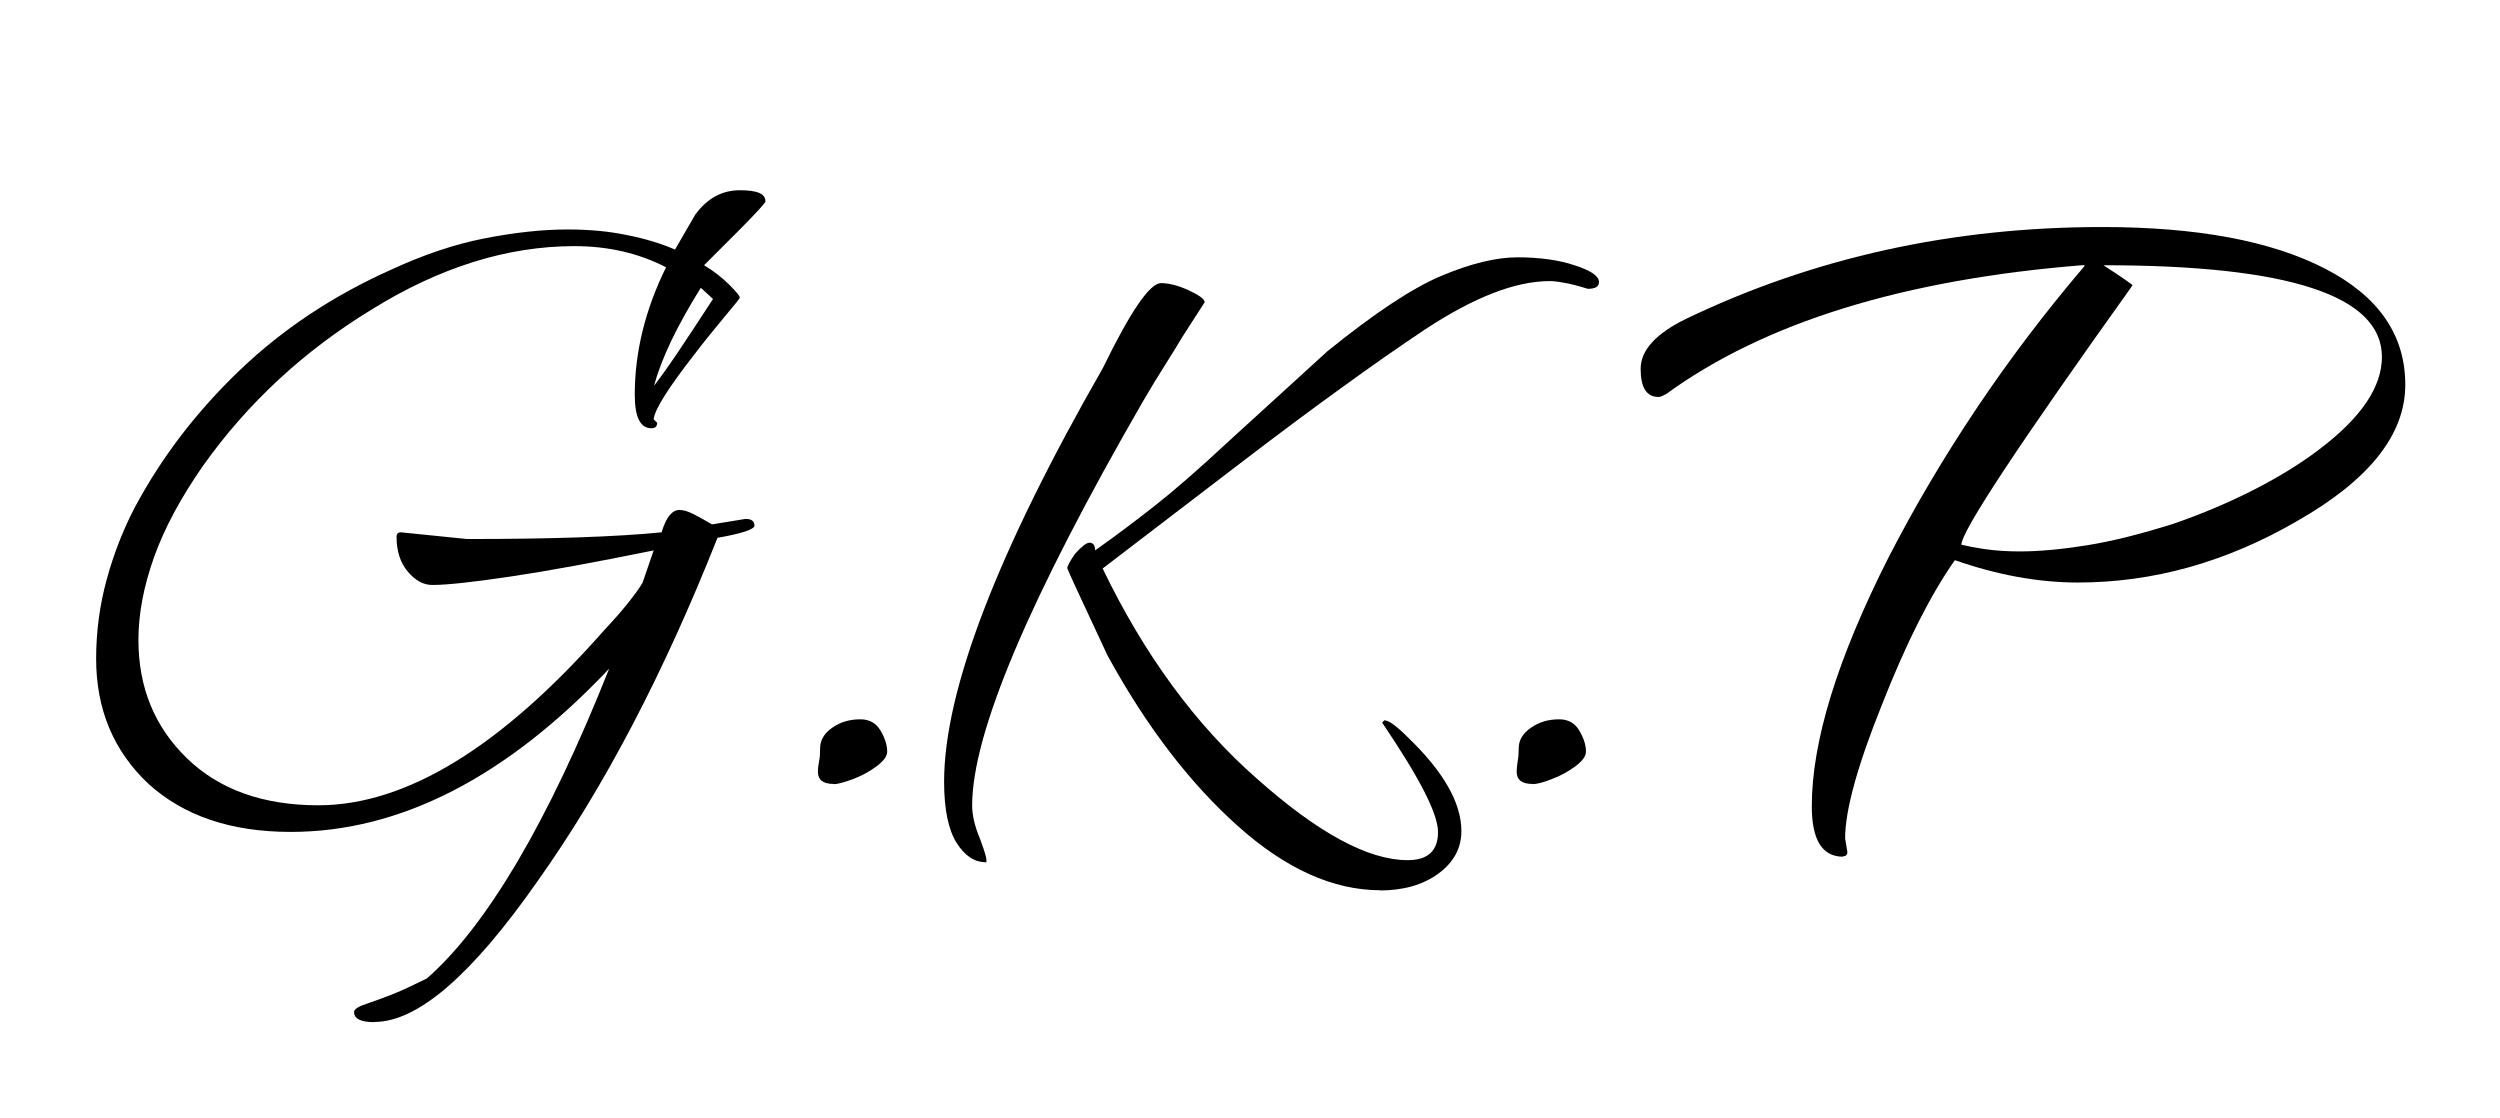 <?xml version="1.0" encoding="UTF-8"?>
<svg id="Layer_1" data-name="Layer 1" xmlns="http://www.w3.org/2000/svg" viewBox="0 0 123 55">
  <path d="M18.41,50.29c-.66,0-.99-.17-.99-.5,0-.15,.24-.29,.72-.44,.84-.29,1.49-.55,1.95-.77,.46-.22,.76-.37,.91-.44,1.47-1.28,2.95-3.2,4.46-5.75,1.5-2.55,3.01-5.71,4.51-9.49-5.06,5.35-10.29,8.03-15.67,8.03-2.93,0-5.26-.79-6.99-2.36-1.72-1.61-2.58-3.67-2.58-6.16,0-1.32,.17-2.62,.52-3.9,.35-1.28,.82-2.48,1.4-3.58,1.32-2.46,3.03-4.69,5.14-6.71,2.11-2.02,4.59-3.67,7.45-4.95,1.58-.73,3.11-1.25,4.59-1.54,1.48-.29,2.85-.44,4.1-.44,1.06,0,2.04,.09,2.94,.28,.9,.18,1.68,.42,2.34,.71l.99-1.71c.59-.81,1.32-1.21,2.2-1.21s1.26,.18,1.26,.55c0,.07-.42,.53-1.26,1.38-.48,.48-.82,.82-1.02,1.02s-.45,.45-.74,.74c.48,.29,.89,.61,1.24,.96,.35,.35,.52,.56,.52,.63,0,.04-.25,.35-.74,.93-.49,.59-.98,1.19-1.46,1.82-1.32,1.69-2,2.77-2.04,3.24l.17,.17c0,.18-.09,.27-.28,.27-.55,0-.82-.55-.82-1.65,0-2.09,.51-4.18,1.54-6.27-1.36-.7-2.86-1.04-4.51-1.04-3.3,0-6.64,1.04-10.01,3.14-3.3,2.02-6.05,4.56-8.25,7.65-1.1,1.58-1.91,3.08-2.42,4.51-.51,1.43-.77,2.79-.77,4.07,0,2.35,.8,4.29,2.39,5.83,1.59,1.54,3.75,2.31,6.46,2.31,4.33,0,9.02-2.88,14.08-8.63,.48-.51,.87-.96,1.18-1.35,.31-.39,.54-.71,.69-.96l.55-1.6c-2.9,.59-5.25,1.02-7.07,1.29s-3.09,.41-3.82,.41c-.44,0-.84-.22-1.21-.66-.37-.44-.55-1.01-.55-1.71,0-.15,.07-.22,.22-.22l3.25,.33c4.18,0,7.37-.11,9.57-.33,.22-.73,.51-1.1,.88-1.1,.18,0,.4,.06,.66,.19,.26,.13,.57,.3,.94,.52l1.65-.27c.29,0,.44,.11,.44,.33,0,.18-.61,.39-1.82,.6-2.64,6.67-5.59,12.3-8.85,16.89-3.23,4.62-5.9,6.93-8.03,6.93Zm13.75-31.29c.29-.37,.68-.91,1.16-1.62,.48-.71,1.06-1.6,1.76-2.67l-.6-.55c-1.17,1.87-1.94,3.48-2.31,4.84Z"/>
  <path d="M41.01,38.57c-.51,0-.77-.2-.77-.6,0-.15,.02-.32,.06-.52,.04-.2,.05-.41,.05-.63,0-.4,.2-.74,.6-1.02,.4-.28,.86-.41,1.38-.41,.44,0,.77,.18,.99,.55,.22,.37,.33,.72,.33,1.04,0,.22-.17,.46-.52,.72-.35,.26-.73,.47-1.16,.63s-.74,.25-.96,.25Z"/>
  <path d="M48.49,42.42c-.55,0-1.03-.32-1.43-.96-.4-.64-.61-1.64-.61-3,0-4.47,2.6-11.26,7.81-20.35,1.36-2.79,2.31-4.18,2.86-4.18,.4,0,.86,.12,1.38,.36,.51,.24,.77,.43,.77,.58l-1.1,1.71c-.22,.37-.5,.83-.85,1.38-.35,.55-.71,1.14-1.07,1.76-5.61,9.72-8.42,16.35-8.42,19.91,0,.48,.13,1.03,.39,1.65,.29,.77,.38,1.16,.27,1.16Zm19.42,1.38c-2.31,0-4.65-1.05-7.01-3.16-2.36-2.11-4.5-4.9-6.41-8.39-1.32-2.82-1.98-4.25-1.98-4.29,0-.11,.13-.35,.38-.71,.33-.37,.57-.55,.71-.55,.18,0,.28,.13,.28,.38,1.03-.73,2.01-1.47,2.94-2.2,.93-.73,2.14-1.78,3.6-3.14l4.89-4.46c2.31-1.87,4.18-3.11,5.61-3.71s2.68-.91,3.74-.91,2.03,.13,2.8,.39c.81,.26,1.21,.53,1.21,.83,0,.22-.18,.33-.55,.33-.48-.15-.87-.25-1.18-.3-.31-.06-.54-.08-.69-.08-1.69,0-3.72,.79-6.11,2.36-1.32,.88-2.71,1.85-4.18,2.92-1.47,1.06-3.12,2.29-4.95,3.69l-6.76,5.17c2.05,4.25,4.58,7.7,7.59,10.34,3.01,2.68,5.48,4.01,7.42,4.01,.99,0,1.49-.46,1.49-1.38s-.92-2.68-2.75-5.39l.11-.11c.22,0,.6,.28,1.15,.83,1.76,1.69,2.64,3.23,2.64,4.62,0,.84-.38,1.54-1.13,2.09-.75,.55-1.71,.83-2.89,.83Z"/>
  <path d="M75.39,38.57c-.51,0-.77-.2-.77-.6,0-.15,.02-.32,.05-.52,.04-.2,.05-.41,.05-.63,0-.4,.2-.74,.61-1.02,.4-.28,.86-.41,1.38-.41,.44,0,.77,.18,.99,.55,.22,.37,.33,.72,.33,1.04,0,.22-.17,.46-.52,.72-.35,.26-.73,.47-1.16,.63-.42,.17-.74,.25-.96,.25Z"/>
  <path d="M90.68,42.15c-1.03,0-1.54-.83-1.54-2.48,0-3.19,1.26-7.28,3.79-12.27,1.28-2.49,2.73-4.94,4.34-7.34,1.61-2.4,3.37-4.72,5.28-6.96v-.06c-8.87,.7-15.75,2.82-20.62,6.38,.04-.04,0-.03-.08,.03-.09,.05-.17,.08-.25,.08-.59,0-.88-.46-.88-1.38s.75-1.74,2.25-2.47c6.27-3.01,13.09-4.51,20.46-4.51,4.66,0,8.3,.68,10.95,2.04,2.64,1.36,3.96,3.26,3.96,5.72s-1.78,4.69-5.33,6.71c-3.48,2.02-7.08,3.02-10.78,3.02-1.94,0-3.96-.37-6.05-1.1-1.21,1.72-2.4,4.09-3.58,7.09-1.21,3.01-1.82,5.21-1.82,6.6l.11,.66c0,.15-.07,.22-.22,.22Zm8.69-15.02c.95,0,2.05-.1,3.3-.3,1.25-.2,2.68-.56,4.29-1.07,1.39-.48,2.71-1.04,3.96-1.68,1.25-.64,2.33-1.31,3.24-2.01,2.02-1.54,3.03-3.04,3.03-4.51,0-3.01-4.57-4.51-13.7-4.51,.95,.62,1.43,.95,1.43,.99-5.61,7.85-8.42,12.1-8.42,12.76,.29,.07,.69,.15,1.18,.22,.49,.07,1.05,.11,1.68,.11Z"/>
</svg>
